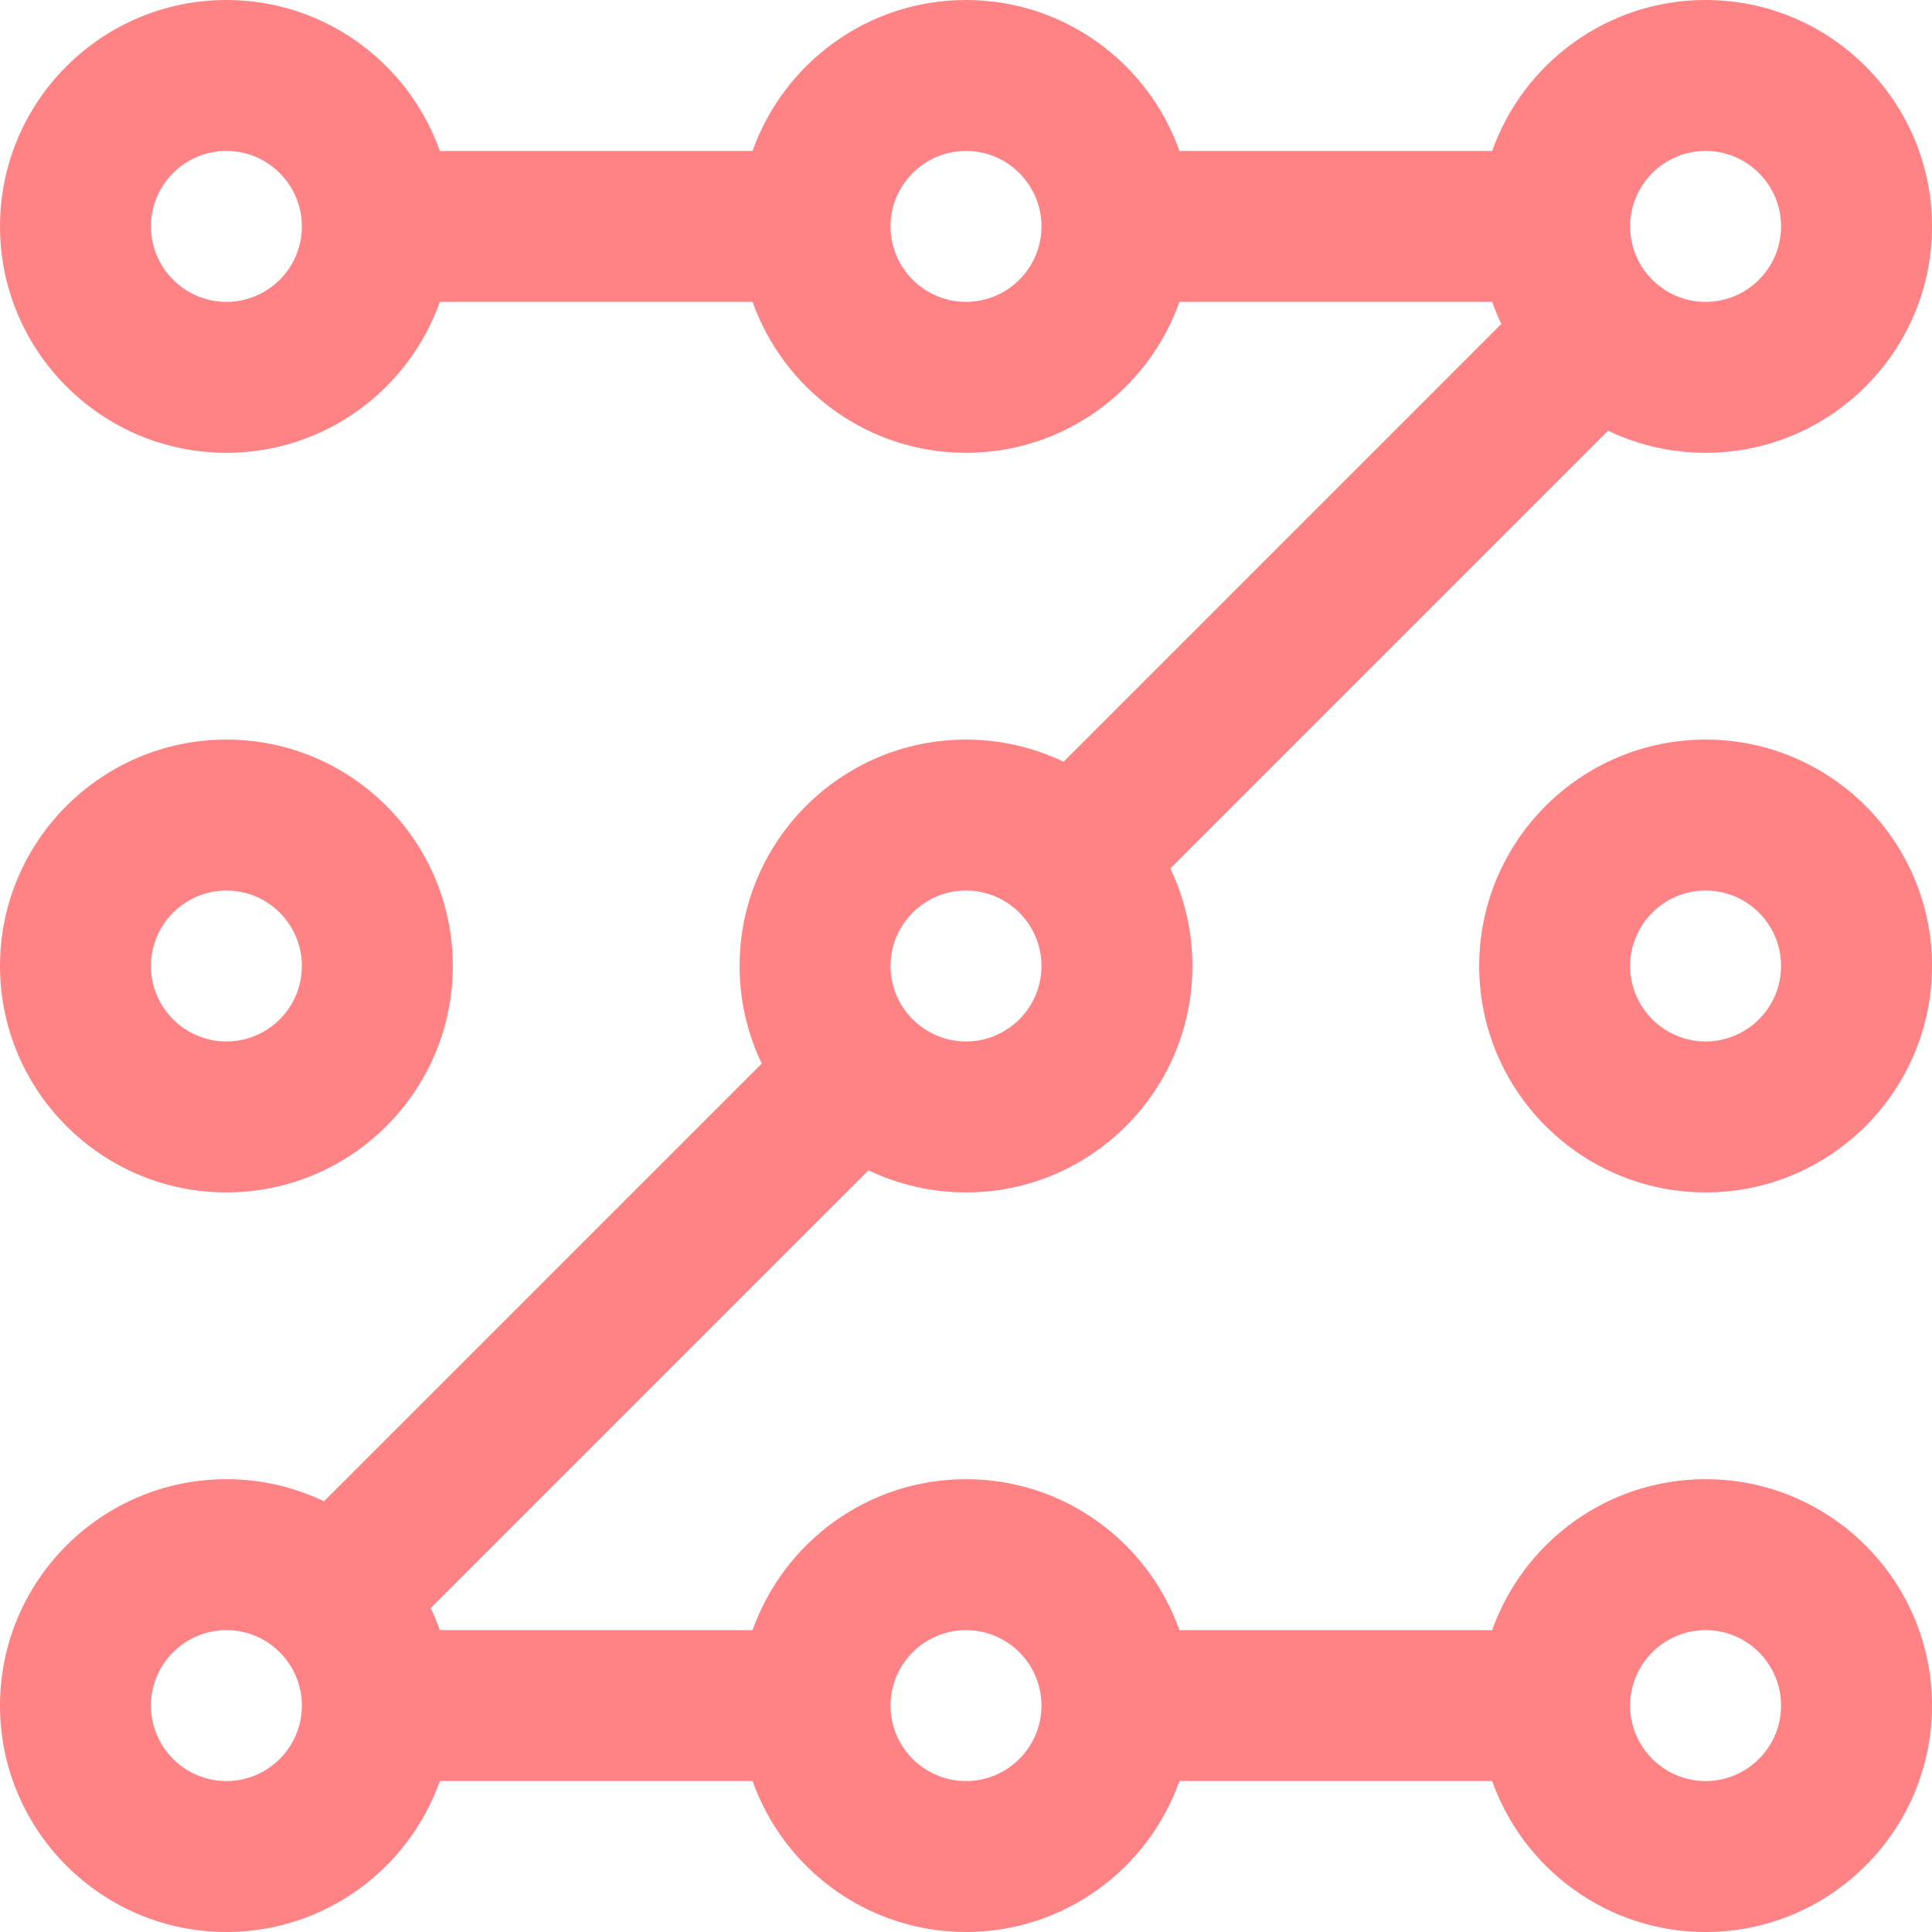 <svg width="32" height="32" viewBox="0 0 32 32" fill="none" xmlns="http://www.w3.org/2000/svg">
<g clip-path="url(#clip0_2215_10144)">
<path d="M3.75 19.75C5.818 19.75 7.5 18.068 7.5 16C7.5 13.932 5.818 12.25 3.75 12.25C1.682 12.25 0 13.932 0 16C0 18.068 1.682 19.75 3.75 19.75ZM3.75 14.75C4.439 14.75 5 15.311 5 16C5 16.689 4.439 17.25 3.75 17.25C3.061 17.25 2.5 16.689 2.5 16C2.5 15.311 3.061 14.75 3.75 14.75ZM28.25 12.25C26.182 12.25 24.5 13.932 24.5 16C24.5 18.068 26.182 19.75 28.25 19.75C30.318 19.75 32 18.068 32 16C32 13.932 30.318 12.25 28.25 12.25ZM28.25 17.25C27.561 17.25 27 16.689 27 16C27 15.311 27.561 14.75 28.25 14.75C28.939 14.75 29.5 15.311 29.5 16C29.5 16.689 28.939 17.25 28.25 17.25ZM28.25 24.5C26.62 24.5 25.231 25.545 24.715 27H19.535C19.019 25.545 17.63 24.5 16 24.5C14.37 24.5 12.981 25.545 12.465 27H7.285C7.241 26.875 7.19 26.753 7.134 26.634L14.384 19.384C14.874 19.618 15.422 19.75 16 19.75C18.068 19.75 19.75 18.068 19.75 16C19.75 15.422 19.618 14.874 19.384 14.384L26.634 7.134C27.124 7.368 27.672 7.5 28.25 7.5C30.318 7.5 32 5.818 32 3.75C32 1.682 30.318 0 28.25 0C26.62 0 25.231 1.045 24.715 2.5H19.535C19.019 1.045 17.63 0 16 0C14.37 0 12.981 1.045 12.465 2.5H7.285C6.769 1.045 5.38 0 3.75 0C1.682 0 0 1.682 0 3.75C0 5.818 1.682 7.5 3.75 7.5C5.38 7.5 6.769 6.455 7.285 5H12.465C12.981 6.455 14.37 7.5 16 7.5C17.63 7.5 19.019 6.455 19.535 5H24.715C24.759 5.125 24.81 5.247 24.866 5.366L17.616 12.617C17.126 12.382 16.578 12.25 16 12.25C13.932 12.25 12.25 13.932 12.25 16C12.25 16.578 12.382 17.126 12.617 17.616L5.366 24.866C4.876 24.632 4.328 24.5 3.75 24.5C1.682 24.5 0 26.182 0 28.25C0 30.318 1.682 32 3.75 32C5.38 32 6.769 30.955 7.285 29.5H12.465C12.981 30.955 14.37 32 16 32C17.63 32 19.019 30.955 19.535 29.5H24.715C25.231 30.955 26.62 32 28.25 32C30.318 32 32 30.318 32 28.25C32 26.182 30.318 24.5 28.25 24.5ZM28.25 2.5C28.939 2.5 29.5 3.061 29.5 3.75C29.5 4.439 28.939 5 28.25 5C27.561 5 27 4.439 27 3.75C27 3.061 27.561 2.5 28.25 2.5ZM3.75 5C3.061 5 2.5 4.439 2.5 3.75C2.5 3.061 3.061 2.5 3.75 2.5C4.439 2.5 5 3.061 5 3.75C5 4.439 4.439 5 3.75 5ZM16 5C15.311 5 14.75 4.439 14.75 3.75C14.75 3.061 15.311 2.5 16 2.5C16.689 2.5 17.25 3.061 17.25 3.75C17.25 4.439 16.689 5 16 5ZM16 14.75C16.689 14.75 17.25 15.311 17.25 16C17.25 16.689 16.689 17.25 16 17.25C15.311 17.25 14.75 16.689 14.75 16C14.75 15.311 15.311 14.75 16 14.75ZM3.75 29.5C3.061 29.5 2.5 28.939 2.5 28.25C2.5 27.561 3.061 27 3.75 27C4.439 27 5 27.561 5 28.25C5 28.939 4.439 29.5 3.75 29.5ZM16 29.5C15.311 29.5 14.75 28.939 14.75 28.25C14.75 27.561 15.311 27 16 27C16.689 27 17.25 27.561 17.25 28.25C17.25 28.939 16.689 29.5 16 29.5ZM28.25 29.5C27.561 29.5 27 28.939 27 28.25C27 27.561 27.561 27 28.25 27C28.939 27 29.5 27.561 29.5 28.25C29.5 28.939 28.939 29.5 28.25 29.5Z" fill="#FF8285"/>
</g>
<defs>
<clipPath id="clip0_2215_10144">
<rect width="32" height="32" fill="white"/>
</clipPath>
</defs>
</svg>
